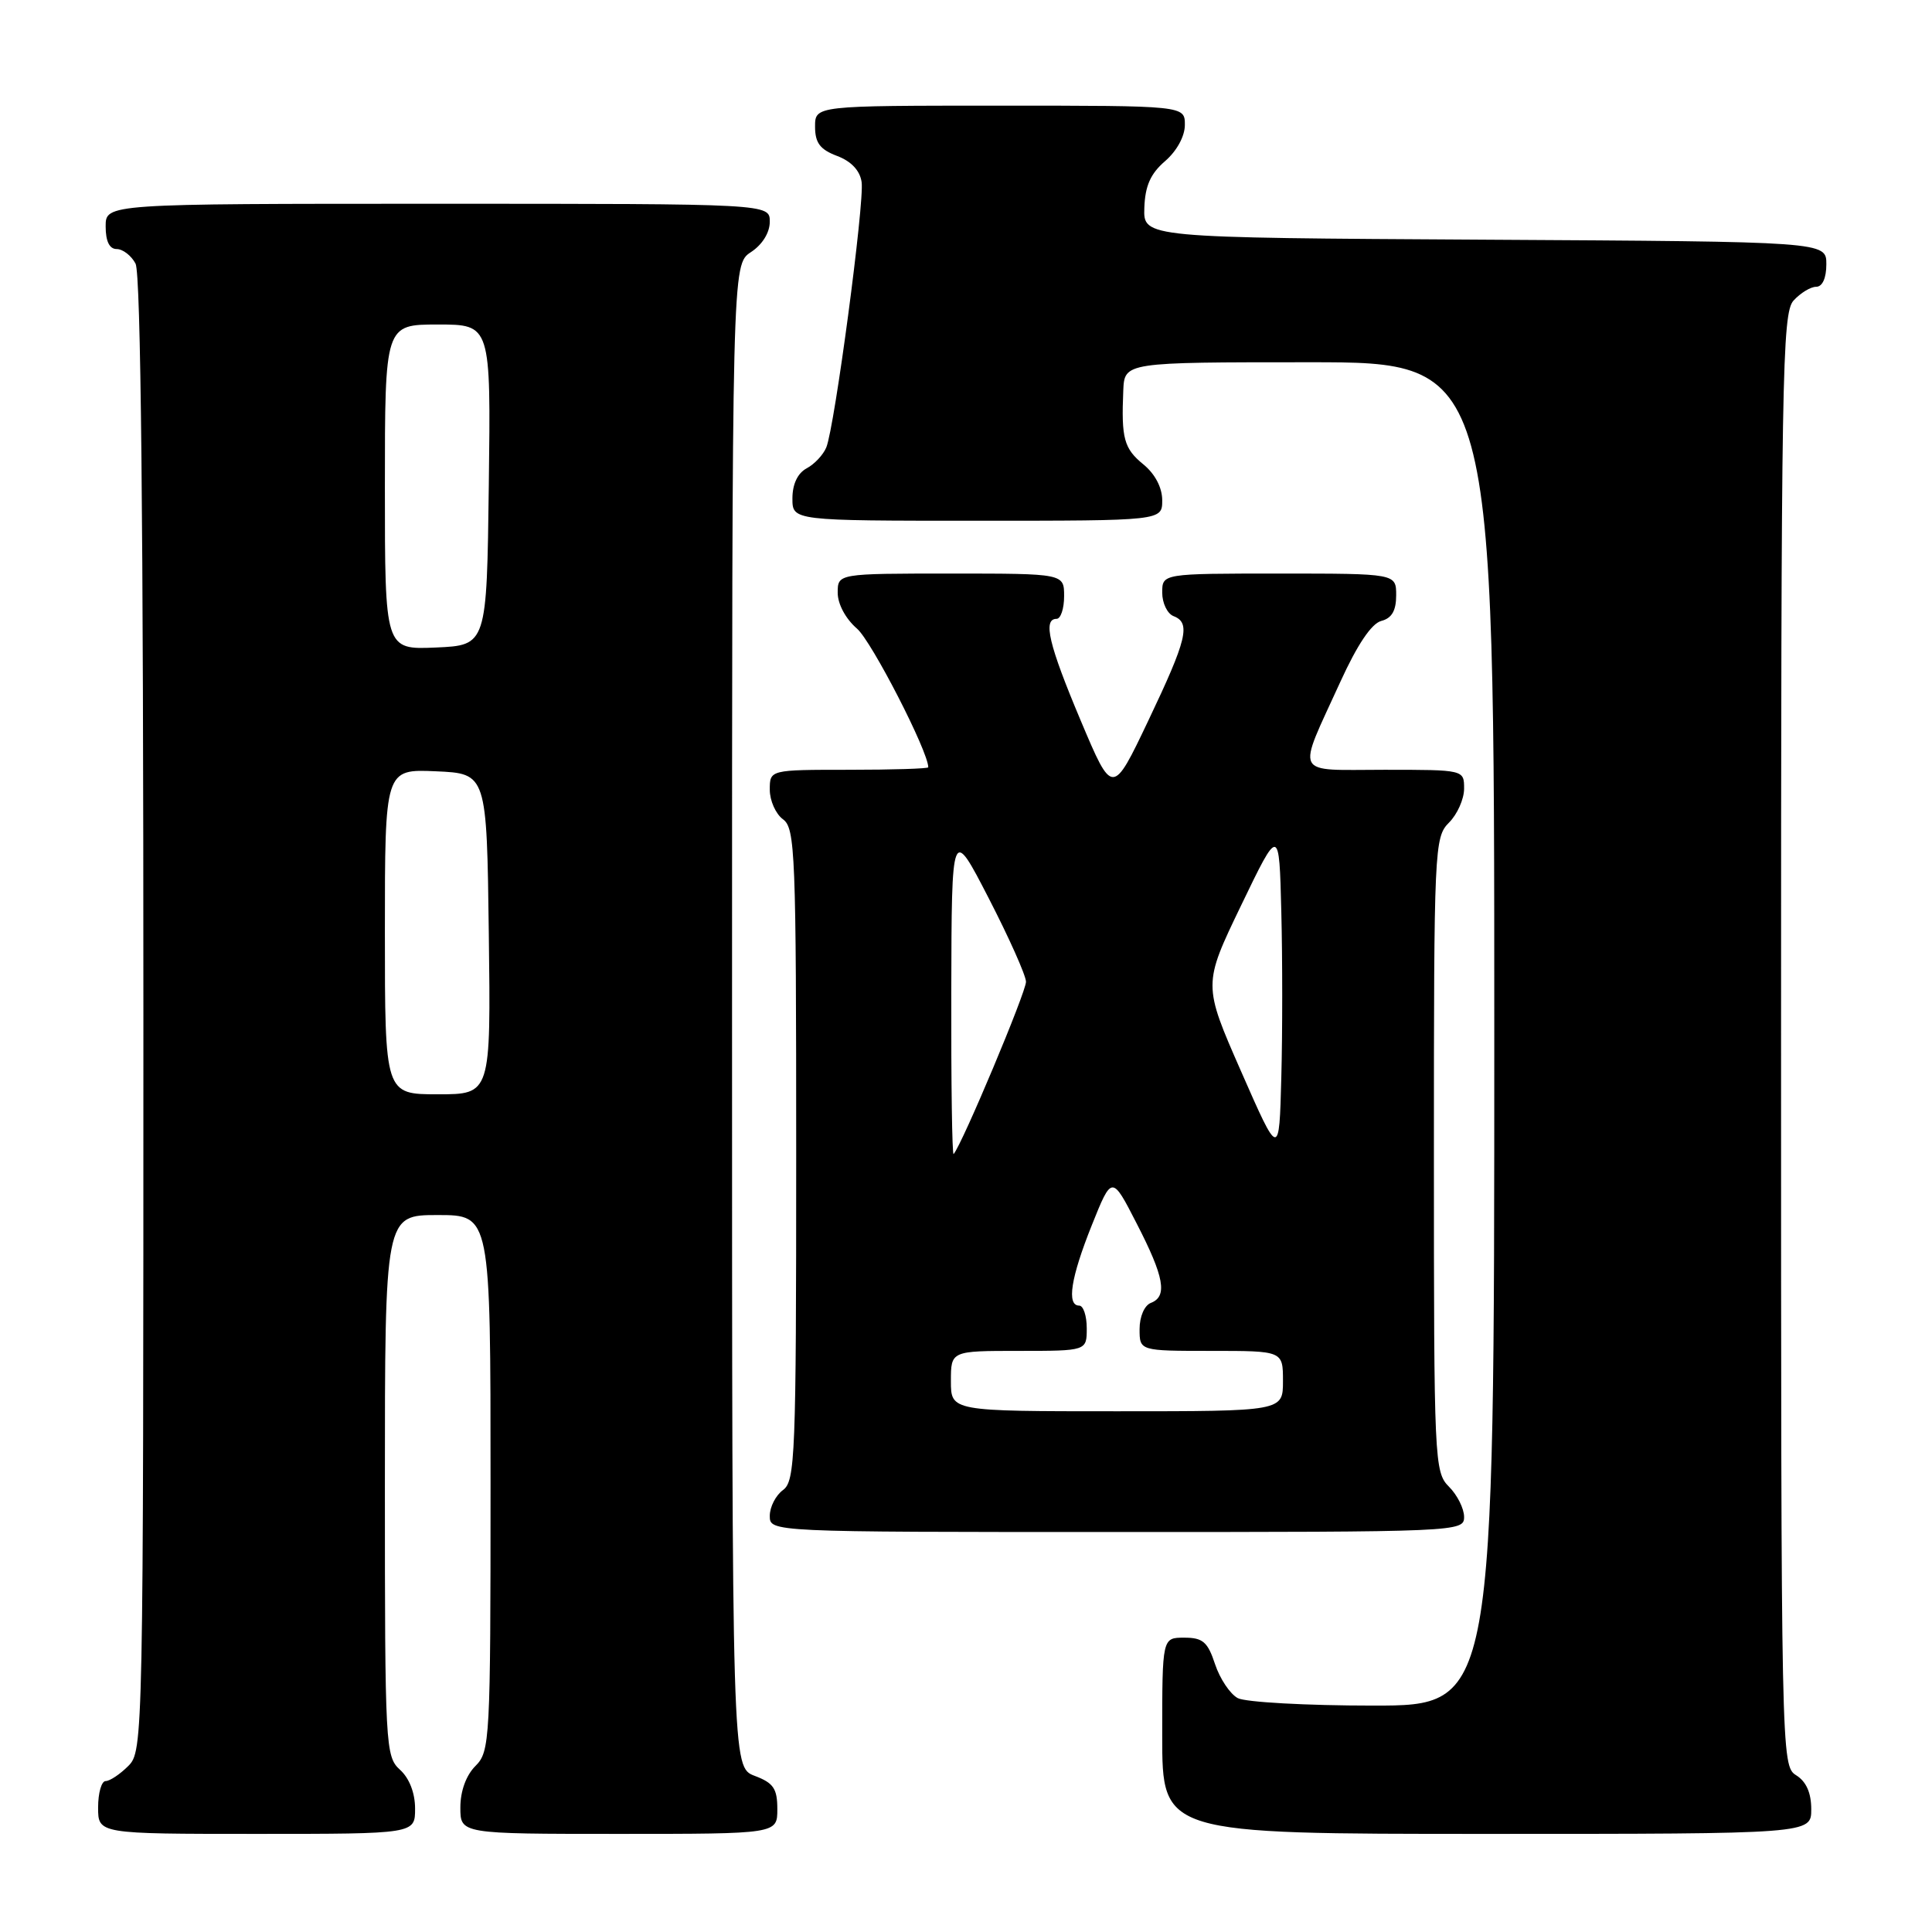 <?xml version="1.0" encoding="UTF-8" standalone="no"?>
<!DOCTYPE svg PUBLIC "-//W3C//DTD SVG 1.1//EN" "http://www.w3.org/Graphics/SVG/1.1/DTD/svg11.dtd" >
<svg xmlns="http://www.w3.org/2000/svg" xmlns:xlink="http://www.w3.org/1999/xlink" version="1.1" viewBox="0 0 256 256">
 <g >
 <path fill="currentColor"
d=" M 55.00 239.65 C 55.00 237.58 54.24 235.62 53.00 234.50 C 51.07 232.75 51.00 231.42 51.00 196.85 C 51.00 161.00 51.00 161.00 58.00 161.00 C 65.00 161.00 65.00 161.00 65.00 196.50 C 65.00 230.67 64.92 232.08 63.00 234.00 C 61.76 235.24 61.00 237.33 61.00 239.50 C 61.00 243.00 61.00 243.00 82.00 243.00 C 103.00 243.00 103.00 243.00 103.00 239.72 C 103.00 236.99 102.49 236.25 100.00 235.31 C 97.00 234.17 97.00 234.17 97.00 134.61 C 97.00 35.05 97.00 35.05 99.50 33.41 C 101.01 32.42 102.00 30.83 102.00 29.38 C 102.00 27.00 102.00 27.00 58.00 27.00 C 14.00 27.00 14.00 27.00 14.00 30.00 C 14.00 31.97 14.50 33.00 15.46 33.00 C 16.27 33.00 17.40 33.87 17.96 34.93 C 18.66 36.23 19.00 69.09 19.00 134.43 C 19.00 230.67 18.97 232.03 17.00 234.00 C 15.90 235.10 14.55 236.00 14.00 236.00 C 13.45 236.00 13.00 237.57 13.00 239.50 C 13.00 243.00 13.00 243.00 34.00 243.00 C 55.00 243.00 55.00 243.00 55.00 239.65 Z  M 240.00 239.74 C 240.00 237.56 239.34 236.07 238.00 235.23 C 236.02 234.00 236.00 232.90 236.00 137.82 C 236.00 49.74 236.14 41.50 237.65 39.83 C 238.57 38.82 239.92 38.00 240.65 38.00 C 241.48 38.00 242.00 36.85 242.00 35.01 C 242.00 32.02 242.00 32.02 196.75 31.76 C 151.50 31.50 151.50 31.50 151.63 27.55 C 151.73 24.63 152.45 23.01 154.38 21.35 C 155.93 20.01 157.00 18.06 157.00 16.55 C 157.00 14.00 157.00 14.00 132.50 14.00 C 108.00 14.00 108.00 14.00 108.00 16.78 C 108.00 18.93 108.66 19.81 110.91 20.66 C 112.80 21.37 113.95 22.60 114.17 24.13 C 114.56 26.83 110.60 56.57 109.49 59.28 C 109.09 60.26 107.92 61.51 106.88 62.06 C 105.69 62.70 105.00 64.16 105.00 66.04 C 105.00 69.00 105.00 69.00 129.50 69.00 C 154.00 69.00 154.00 69.00 154.00 66.29 C 154.00 64.61 153.05 62.80 151.51 61.54 C 148.93 59.43 148.57 58.12 148.84 51.75 C 149.00 48.00 149.00 48.00 173.50 48.00 C 198.00 48.00 198.00 48.00 198.00 137.00 C 198.00 226.00 198.00 226.00 181.93 226.00 C 173.10 226.00 165.03 225.55 164.01 225.01 C 162.99 224.46 161.64 222.44 161.00 220.51 C 160.03 217.56 159.38 217.00 156.92 217.00 C 154.00 217.00 154.00 217.00 154.00 230.00 C 154.00 243.00 154.00 243.00 197.00 243.00 C 240.00 243.00 240.00 243.00 240.00 239.74 Z  M 194.00 201.00 C 194.00 199.90 193.10 198.10 192.00 197.00 C 190.06 195.06 190.00 193.67 190.00 153.00 C 190.00 112.33 190.06 110.94 192.00 109.00 C 193.10 107.90 194.00 105.88 194.00 104.50 C 194.00 102.00 194.00 102.00 183.43 102.00 C 171.23 102.00 171.78 103.11 177.61 90.33 C 179.84 85.44 181.73 82.62 183.02 82.28 C 184.42 81.92 185.00 80.92 185.00 78.88 C 185.00 76.00 185.00 76.00 169.50 76.00 C 154.00 76.00 154.00 76.00 154.00 78.53 C 154.00 79.92 154.68 81.32 155.50 81.64 C 157.82 82.53 157.29 84.71 152.16 95.48 C 147.41 105.46 147.41 105.46 143.20 95.48 C 138.97 85.44 138.15 82.00 140.00 82.00 C 140.55 82.00 141.00 80.65 141.00 79.00 C 141.00 76.00 141.00 76.00 126.00 76.00 C 111.00 76.00 111.00 76.00 111.00 78.55 C 111.00 80.04 112.06 82.01 113.56 83.30 C 115.49 84.96 123.00 99.57 123.00 101.67 C 123.00 101.85 118.28 102.00 112.50 102.00 C 102.00 102.00 102.00 102.00 102.00 104.64 C 102.00 106.09 102.79 107.86 103.75 108.56 C 105.37 109.74 105.50 113.05 105.50 153.00 C 105.50 192.95 105.37 196.26 103.75 197.44 C 102.79 198.14 102.00 199.68 102.00 200.86 C 102.00 203.00 102.00 203.00 148.00 203.00 C 193.33 203.00 194.00 202.97 194.00 201.00 Z  M 51.00 123.45 C 51.00 101.91 51.00 101.91 57.75 102.20 C 64.50 102.50 64.50 102.50 64.77 123.75 C 65.04 145.00 65.04 145.00 58.02 145.00 C 51.00 145.00 51.00 145.00 51.00 123.45 Z  M 51.00 64.55 C 51.00 43.00 51.00 43.00 58.02 43.00 C 65.04 43.00 65.04 43.00 64.77 64.25 C 64.50 85.50 64.50 85.50 57.75 85.80 C 51.00 86.09 51.00 86.09 51.00 64.55 Z  M 126.00 183.00 C 126.00 179.00 126.00 179.00 135.00 179.00 C 144.00 179.00 144.00 179.00 144.00 176.00 C 144.00 174.35 143.55 173.00 143.00 173.00 C 141.31 173.00 141.88 169.32 144.66 162.37 C 147.33 155.71 147.33 155.71 150.61 162.11 C 154.27 169.21 154.73 171.78 152.50 172.64 C 151.64 172.97 151.00 174.46 151.00 176.11 C 151.00 179.00 151.00 179.00 160.50 179.00 C 170.00 179.00 170.00 179.00 170.00 183.00 C 170.00 187.00 170.00 187.00 148.00 187.00 C 126.00 187.00 126.00 187.00 126.00 183.00 Z  M 126.05 131.42 C 126.10 109.50 126.10 109.50 131.00 119.00 C 133.69 124.22 135.92 129.21 135.95 130.08 C 135.99 131.38 127.52 151.56 126.36 152.92 C 126.16 153.15 126.02 143.47 126.05 131.42 Z  M 164.45 141.96 C 159.40 130.46 159.40 130.46 164.45 119.98 C 169.50 109.50 169.50 109.50 169.78 120.81 C 169.94 127.02 169.94 136.91 169.78 142.78 C 169.50 153.46 169.50 153.46 164.45 141.96 Z "/>
</g>
</svg>